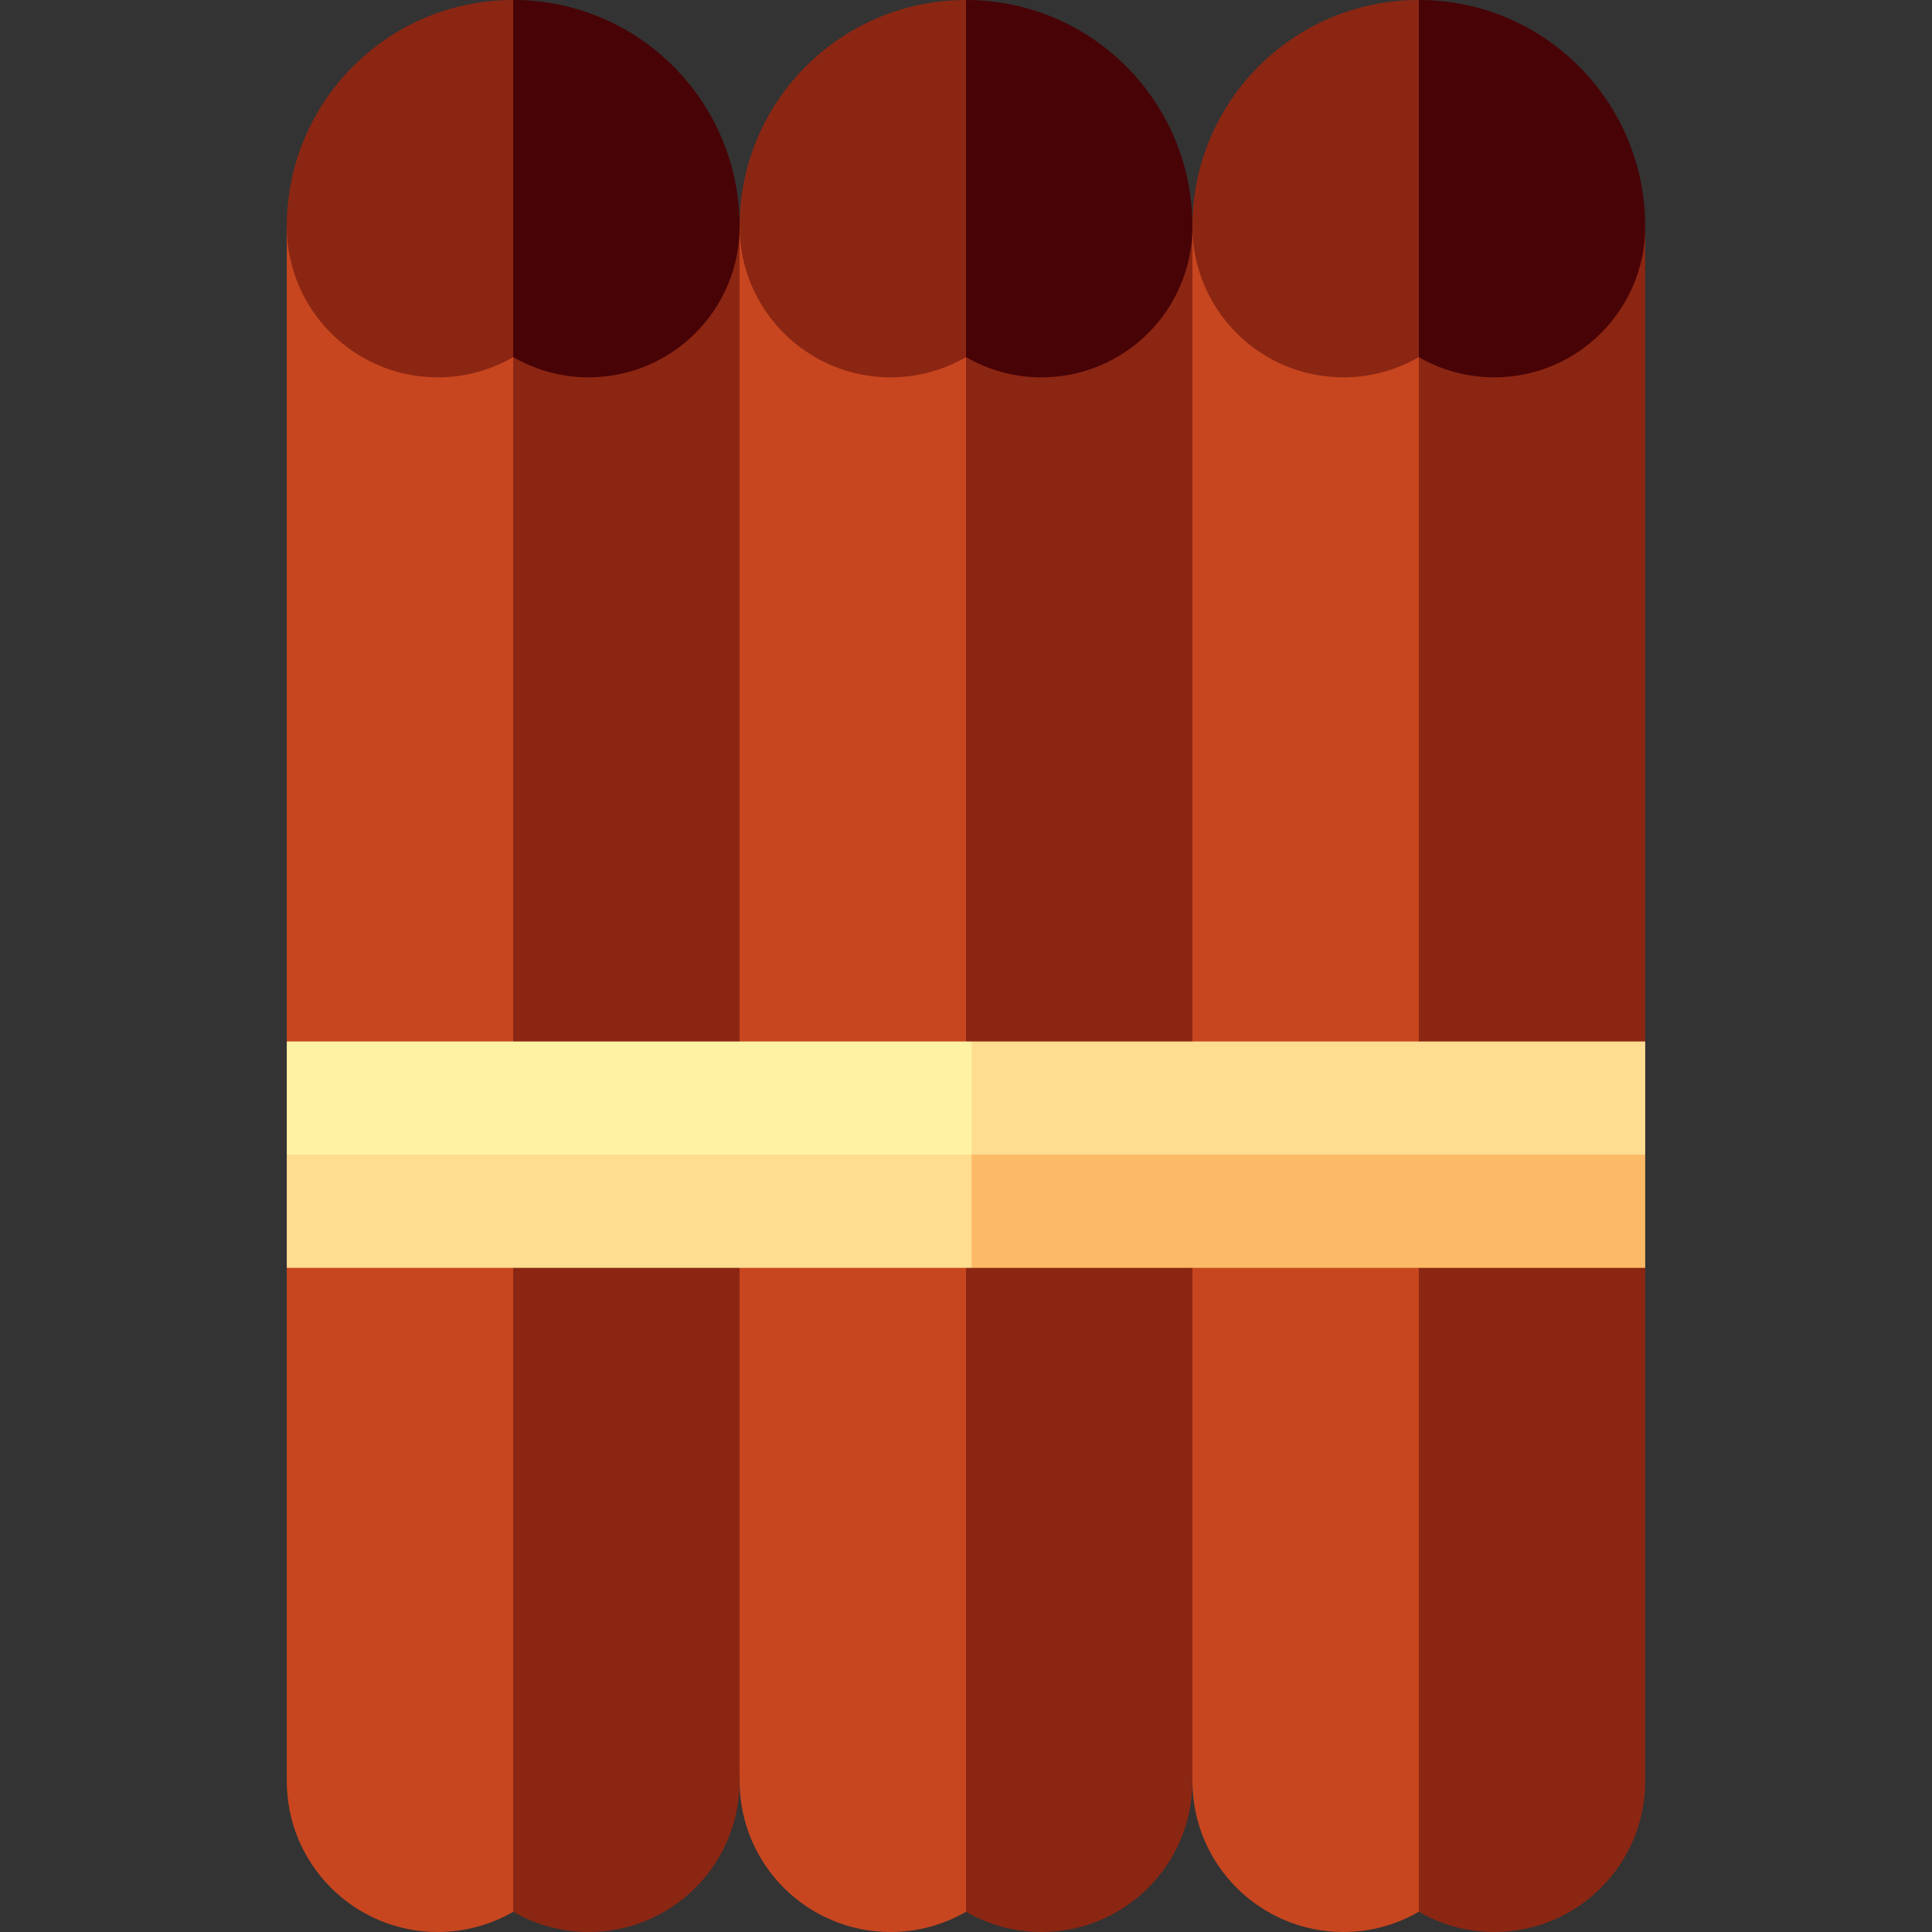<?xml version="1.0" encoding="iso-8859-1"?>
<!-- Generator: Adobe Illustrator 19.0.0, SVG Export Plug-In . SVG Version: 6.00 Build 0)  -->
<svg version="1.1" id="Capa_1" xmlns="http://www.w3.org/2000/svg" xmlns:xlink="http://www.w3.org/1999/xlink" x="0px" y="0px"
	 viewBox="0 0 512 512" style="enable-background:new 0 0 512 512;" xml:space="preserve">
<rect x="0" y="0" width="512" height="512" fill="#333333" stroke="none"/>
<path style="fill:#8B2613;" d="M346,60l30,446.64c5.88,3.4,12.71,5.36,20,5.36c22.09,0,40-17.91,40-40V336l-30-30l30-30V60H346z"/>
<path style="fill:#C7461F;" d="M286,60l30,412c0,22.09,17.91,40,40,40c7.29,0,14.12-1.96,20-5.36V60H286z"/>
<path style="fill:#480306;" d="M436,60c0,22.09-17.91,40-40,40c-7.29,0-14.12-1.96-20-5.36L356,60l20-60C409.14,0,436,26.86,436,60z
	"/>
<g>
	<path style="fill:#8B2613;" d="M376,0v94.64c-5.88,3.4-12.71,5.36-20,5.36c-22.09,0-40-17.91-40-40C316,26.86,342.86,0,376,0z"/>
	<path style="fill:#8B2613;" d="M106,60l30,446.64c5.88,3.4,12.71,5.36,20,5.36c22.09,0,40-17.91,40-40l30-412H106z"/>
</g>
<path style="fill:#C7461F;" d="M76,60v216l30,30l-30,30v136c0,22.09,17.91,40,40,40c7.29,0,14.12-1.96,20-5.36V60H76z"/>
<path style="fill:#480306;" d="M196,60c0,22.09-17.91,40-40,40c-7.29,0-14.12-1.96-20-5.36L116,60l20-60C169.14,0,196,26.86,196,60z
	"/>
<g>
	<path style="fill:#8B2613;" d="M136,0v94.64c-5.88,3.4-12.71,5.36-20,5.36c-22.09,0-40-17.91-40-40C76,26.86,102.86,0,136,0z"/>
	<path style="fill:#8B2613;" d="M226,60l30,446.64c5.88,3.4,12.71,5.36,20,5.36c22.09,0,40-17.91,40-40V60H226z"/>
</g>
<path style="fill:#C7461F;" d="M196,60v412c0,22.09,17.91,40,40,40c7.29,0,14.12-1.96,20-5.36V60H196z"/>
<path style="fill:#480306;" d="M316,60c0,22.09-17.91,40-40,40c-7.29,0-14.12-1.96-20-5.36L236,60l20-60C289.14,0,316,26.86,316,60z
	"/>
<path style="fill:#8B2613;" d="M256,0v94.64c-5.88,3.4-12.71,5.36-20,5.36c-22.09,0-40-17.91-40-40C196,26.86,222.86,0,256,0z"/>
<polygon style="fill:#FCBA66;" points="436,306 436,336 257.488,336 227.488,291 "/>
<g>
	<polygon style="fill:#FEDD90;" points="257.488,286 257.488,336 76,336 76,306 	"/>
	<polygon style="fill:#FEDD90;" points="436,276 436,306 257.488,306 217.818,291 257.488,276 	"/>
</g>
<rect x="76" y="276" style="fill:#FFF2A3;" width="181.49" height="30"/>
<g>
</g>
<g>
</g>
<g>
</g>
<g>
</g>
<g>
</g>
<g>
</g>
<g>
</g>
<g>
</g>
<g>
</g>
<g>
</g>
<g>
</g>
<g>
</g>
<g>
</g>
<g>
</g>
<g>
</g>
</svg>
